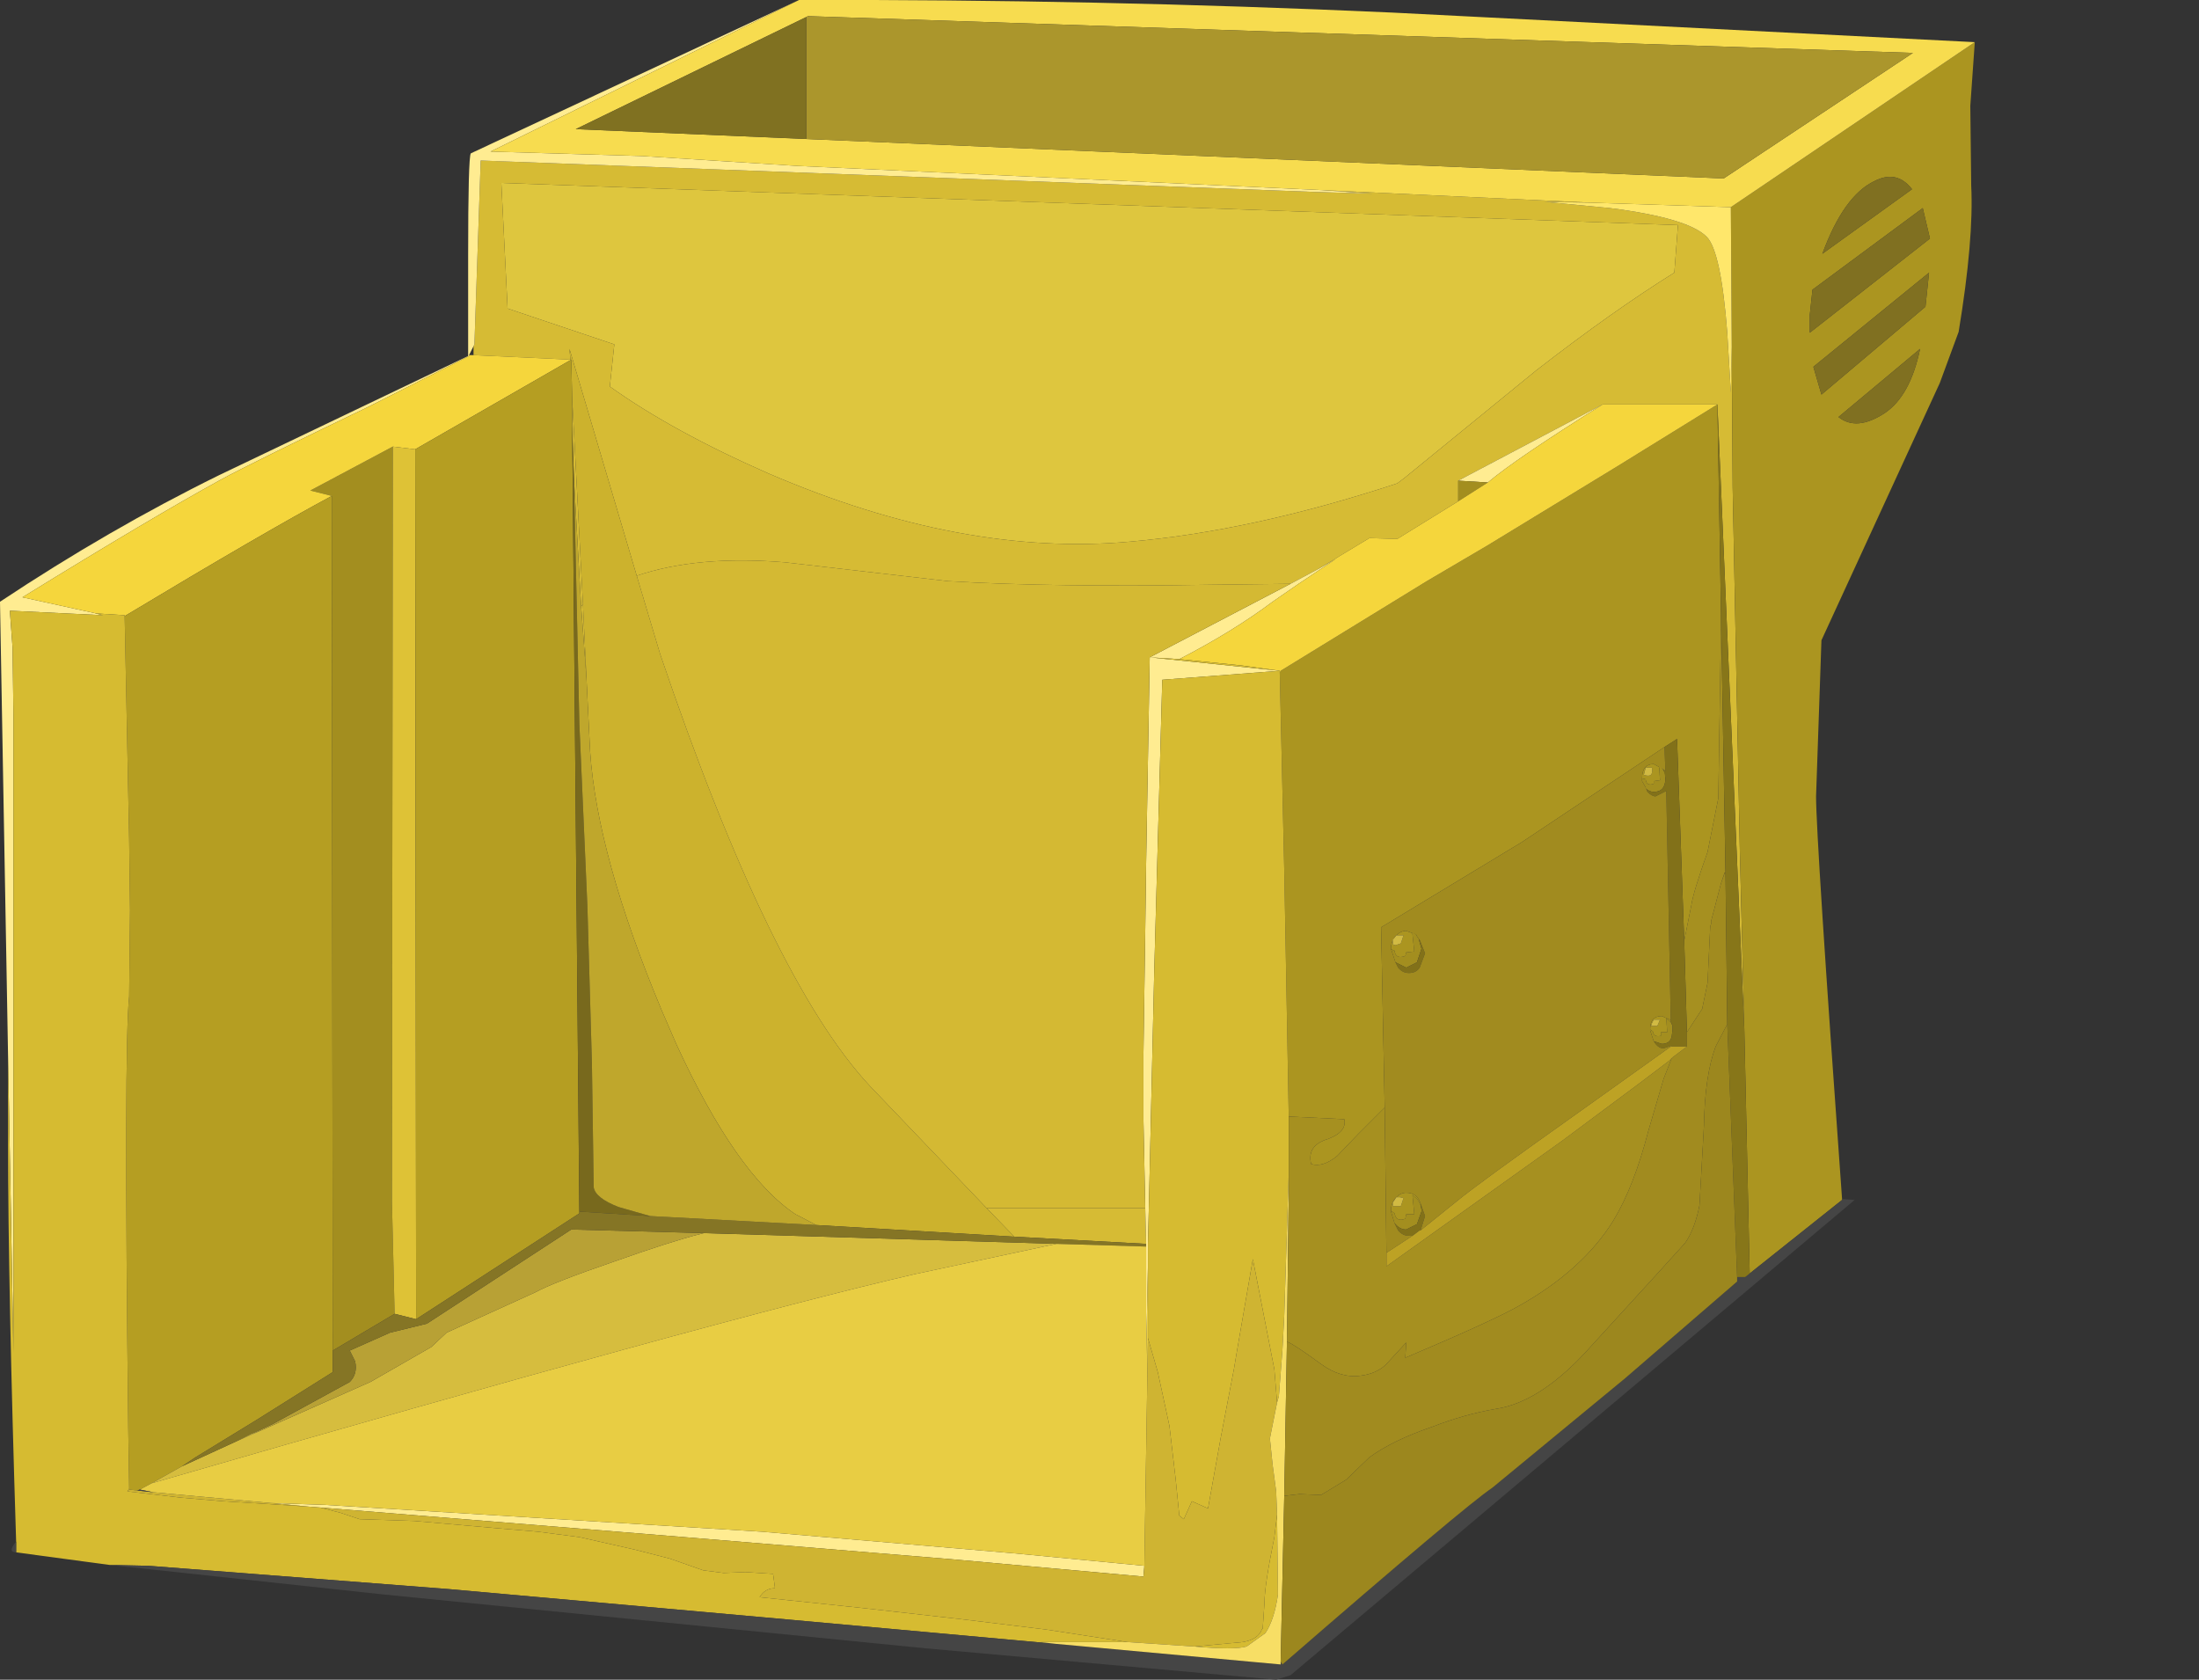 <?xml version="1.0" encoding="UTF-8" standalone="no"?>
<svg xmlns:xlink="http://www.w3.org/1999/xlink" height="93.65px" width="122.6px" xmlns="http://www.w3.org/2000/svg">
  <rect width="100%" height="100%" fill="#333333" stroke="none"/>
  <g transform="matrix(1.0, 0.0, 0.0, 1.0, 0.0, 0.0)">
    <use height="93.65" transform="matrix(1.0, 0.0, 0.0, 1.0, 0.0, 0.0)" width="110.1" xlink:href="#shape0"/>
  </g>
  <defs>
    <g id="shape0" transform="matrix(1.0, 0.0, 0.0, 1.0, 0.0, 0.0)">
      <path d="M78.3 26.65 L77.9 26.95 Q69.85 29.6 63.0 30.2 53.65 31.05 42.85 26.4 37.5 24.05 34.0 21.55 L34.25 19.2 28.3 17.2 27.95 10.2 93.55 12.55 93.35 15.2 Q89.9 17.35 85.65 20.65 L78.3 26.65" fill="#dec63e" fill-rule="evenodd" stroke="none"/>
      <path d="M78.3 26.65 L85.65 20.65 Q89.9 17.35 93.35 15.2 L93.55 12.55 27.95 10.2 28.3 17.2 34.25 19.2 34.0 21.55 Q37.5 24.05 42.85 26.4 53.65 31.05 63.0 30.2 69.85 29.6 77.9 26.95 L78.3 26.65 M89.35 22.55 L81.3 26.8 81.3 27.95 77.9 30.05 76.35 30.0 73.45 31.75 71.95 32.55 67.6 32.6 Q58.7 32.75 52.85 32.4 L43.75 31.35 Q38.9 30.95 35.5 32.1 L31.75 19.45 31.8 20.05 26.4 19.8 26.4 19.3 26.45 19.2 26.8 8.95 73.25 10.7 76.55 10.8 73.7 10.6 88.7 11.3 86.1 11.25 89.75 11.6 Q94.1 12.15 95.15 13.2 95.95 14.0 96.3 18.55 L96.5 21.9 96.55 19.35 96.6 27.15 97.0 47.4 97.25 57.4 95.75 22.55 89.35 22.55 M31.9 23.7 L31.9 22.2 32.5 33.7 32.4 33.8 32.0 26.7 31.9 23.7 M63.85 67.35 L63.9 69.35 56.55 68.95 55.0 67.35 63.85 67.35" fill="#d6bb34" fill-rule="evenodd" stroke="none"/>
      <path d="M82.95 26.9 L81.3 26.8 89.35 22.55 Q84.55 25.55 82.95 26.9 M73.7 10.6 L76.55 10.8 73.25 10.7 26.8 8.95 26.45 19.2 26.4 19.3 26.15 19.8 26.15 19.85 20.5 22.7 Q14.05 25.8 12.3 26.75 8.55 28.8 1.25 33.3 L5.35 34.2 5.3 34.2 5.75 34.3 0.55 34.05 0.7 36.1 0.75 39.85 0.75 64.1 0.75 75.4 0.45 58.9 0.0 33.55 Q6.1 29.5 12.2 26.5 L26.1 19.85 26.1 14.3 Q26.1 8.75 26.25 8.55 L44.55 0.0 27.35 8.45 35.8 8.7 44.45 9.25 73.7 10.6 M71.95 32.55 L73.45 31.75 74.5 31.15 72.4 32.55 70.95 33.55 Q68.75 35.2 65.75 36.75 L64.1 36.65 71.35 37.4 64.8 37.9 64.35 54.2 64.05 67.35 64.0 69.35 64.0 69.5 64.0 70.55 63.9 75.55 63.9 69.5 63.9 69.35 63.85 67.35 63.75 62.4 63.75 58.8 63.85 51.9 63.9 48.1 64.1 36.65 71.95 32.55 M63.8 87.3 L63.75 87.9 53.25 86.95 38.15 85.7 17.85 84.05 17.2 84.0 15.1 83.8 18.1 83.9 42.5 85.4 56.5 86.6 63.8 87.3" fill="#ffec91" fill-rule="evenodd" stroke="none"/>
      <path d="M81.3 26.8 L82.95 26.9 81.3 27.95 81.3 26.8 M21.9 24.9 L21.85 66.95 21.95 71.1 22.0 73.25 18.55 75.3 18.5 27.65 17.3 27.35 21.9 24.9 M91.55 43.4 L91.75 43.45 Q91.8 43.85 92.2 43.7 L92.2 43.55 92.55 43.5 92.5 42.7 Q92.85 42.95 92.85 43.35 L92.85 43.4 Q92.85 44.15 92.2 44.15 91.95 44.15 91.75 43.95 L91.75 43.9 91.55 43.55 91.55 43.5 91.55 43.4 M93.25 57.2 L93.25 57.4 93.2 57.8 Q93.1 58.2 92.65 58.2 L92.2 58.05 92.0 57.45 92.0 57.4 92.15 57.5 Q92.2 57.85 92.6 57.75 L92.6 57.55 92.95 57.55 92.9 56.75 93.15 57.0 93.25 57.2 M77.75 68.2 L77.55 67.55 77.55 67.5 77.75 67.65 Q77.85 68.15 78.35 67.95 L78.4 67.7 78.85 67.7 78.75 66.65 Q79.2 66.9 79.25 67.45 L79.25 67.55 79.0 68.25 78.4 68.55 Q78.05 68.55 77.8 68.25 L77.75 68.2 M78.95 52.1 L79.0 52.2 79.1 52.35 79.25 52.9 79.0 53.65 78.4 53.95 77.8 53.65 77.55 52.9 77.7 53.0 77.75 53.0 Q77.8 53.5 78.35 53.3 L78.4 53.1 78.85 53.05 78.75 52.1 78.75 52.0 78.95 52.1" fill="#a38e1f" fill-rule="evenodd" stroke="none"/>
      <path d="M104.5 10.1 Q102.8 10.9 101.6 14.15 L106.6 10.55 Q105.75 9.45 104.5 10.1 M96.55 19.35 L96.5 11.55 110.1 2.35 109.85 5.9 109.9 10.35 Q110.05 13.35 109.2 18.5 L108.15 21.35 101.55 35.7 101.25 44.4 Q101.25 46.7 102.7 66.85 L102.7 66.9 97.55 71.0 97.25 57.4 97.0 47.4 96.6 27.15 96.55 19.35 M71.35 37.5 L71.4 37.4 79.55 32.4 82.95 30.4 90.25 25.95 95.75 22.55 95.95 34.25 95.95 34.9 95.8 44.5 95.2 47.5 Q94.4 49.75 94.3 50.45 L93.9 52.45 93.5 41.2 92.8 41.65 84.85 46.95 77.0 51.7 77.2 61.75 75.7 63.25 74.55 64.45 Q73.75 65.1 73.1 64.9 72.85 63.85 74.05 63.5 75.1 63.1 74.95 62.4 L71.85 62.25 71.6 48.5 71.35 37.5 M101.05 16.15 L100.9 17.55 100.9 18.55 107.6 13.3 107.2 11.6 101.05 16.15 M102.5 23.25 Q103.5 24.05 105.05 23.05 106.5 22.1 107.05 19.45 L102.5 23.25 M101.1 20.45 L101.55 22.0 107.35 17.1 107.55 15.2 101.1 20.45 M95.95 49.25 L96.15 48.65 96.15 48.7 95.95 49.25 M92.85 43.35 Q92.85 42.95 92.5 42.7 L92.55 43.5 92.2 43.55 92.2 43.7 Q91.8 43.85 91.75 43.45 L91.55 43.4 Q91.55 42.6 92.2 42.6 L92.75 42.9 92.85 43.35 M93.1 56.85 L93.15 56.95 93.25 57.2 93.15 57.0 92.9 56.75 92.95 57.55 92.6 57.55 92.6 57.75 Q92.2 57.85 92.15 57.5 L92.0 57.4 Q92.0 56.65 92.65 56.65 L93.1 56.85 M77.55 67.5 Q77.55 67.1 77.8 66.8 L77.85 66.75 Q78.1 66.5 78.4 66.5 79.0 66.5 79.2 67.1 L79.25 67.45 Q79.2 66.9 78.75 66.65 L78.85 67.7 78.4 67.7 78.35 67.95 Q77.85 68.15 77.75 67.65 L77.55 67.5 M91.7 43.0 L91.65 43.2 Q92.2 43.4 92.1 42.8 L91.75 42.8 91.7 43.0 M77.55 52.9 Q77.55 52.5 77.8 52.2 L77.85 52.15 Q78.1 51.9 78.4 51.9 L78.95 52.1 78.75 52.0 78.75 52.1 78.85 53.05 78.4 53.1 78.35 53.3 Q77.8 53.5 77.75 53.0 L77.7 53.0 77.55 52.9 M77.65 52.4 L77.65 52.65 77.8 52.7 78.1 52.6 78.25 52.15 77.85 52.15 77.65 52.4 M78.05 66.75 L77.85 66.75 77.65 67.05 77.65 67.25 78.1 67.25 78.25 66.8 78.05 66.75 M92.05 57.2 L92.4 57.2 92.55 56.85 92.2 56.85 92.1 57.05 92.05 57.2" fill="#ab9520" fill-rule="evenodd" stroke="none"/>
      <path d="M104.5 10.1 Q105.75 9.45 106.6 10.55 L101.6 14.15 Q102.8 10.9 104.5 10.1 M101.1 20.45 L107.55 15.2 107.35 17.1 101.55 22.0 101.1 20.45 M102.5 23.25 L107.05 19.45 Q106.5 22.1 105.05 23.05 103.5 24.05 102.5 23.25 M101.05 16.15 L107.2 11.6 107.6 13.3 100.9 18.55 100.9 17.55 101.05 16.15" fill="#807021" fill-rule="evenodd" stroke="none"/>
      <path d="M88.7 11.3 L96.5 11.55 96.55 19.35 96.5 21.9 96.3 18.55 Q95.95 14.0 95.15 13.2 94.1 12.15 89.75 11.6 L86.1 11.25 88.7 11.3" fill="#ffe76b" fill-rule="evenodd" stroke="none"/>
      <path d="M73.7 10.6 L44.45 9.25 35.8 8.7 27.35 8.45 44.55 0.0 Q61.05 -0.05 77.6 0.7 L110.1 2.35 96.5 11.55 88.7 11.3 73.7 10.6 M44.95 7.75 L96.1 9.95 106.65 2.95 45.05 0.9 44.95 0.95 32.1 7.2 44.95 7.75" fill="#f7dc4f" fill-rule="evenodd" stroke="none"/>
      <path d="M82.95 26.9 Q84.55 25.55 89.35 22.55 L95.75 22.55 90.25 25.95 82.95 30.4 79.55 32.4 71.4 37.4 71.35 37.5 71.35 37.4 69.2 37.1 65.75 36.75 Q68.75 35.2 70.95 33.55 L72.4 32.55 74.5 31.15 73.45 31.75 76.35 30.0 77.9 30.05 81.3 27.95 82.95 26.9 M5.35 34.2 L1.25 33.3 Q8.55 28.8 12.3 26.75 14.05 25.8 20.5 22.7 L26.15 19.85 26.15 19.8 26.4 19.8 31.8 20.05 31.85 20.05 23.15 25.05 21.9 24.9 17.3 27.35 18.5 27.65 Q14.85 29.6 6.95 34.35 L6.95 34.3 5.35 34.2" fill="#f5d63c" fill-rule="evenodd" stroke="none"/>
      <path d="M44.95 0.95 L45.05 0.9 106.65 2.95 96.1 9.95 44.95 7.75 44.95 0.95" fill="#ab962c" fill-rule="evenodd" stroke="none"/>
      <path d="M21.9 24.9 L23.15 25.05 23.2 73.55 22.0 73.25 21.95 71.1 21.85 66.95 21.9 24.9" fill="#dec236" fill-rule="evenodd" stroke="none"/>
      <path d="M31.8 20.05 L31.75 19.45 35.5 32.1 36.8 36.45 Q42.95 54.6 48.5 60.55 L55.0 67.35 56.55 68.95 45.5 68.3 44.65 67.85 44.35 67.7 Q41.05 65.5 37.7 58.2 L36.9 56.35 Q33.3 47.75 32.9 41.9 L32.7 37.85 32.5 33.7 31.9 22.2 31.85 20.05 31.8 20.05" fill="#ccb22d" fill-rule="evenodd" stroke="none"/>
      <path d="M23.2 73.55 L23.15 25.05 31.85 20.05 31.9 22.2 31.9 23.7 32.3 67.55 32.3 67.65 23.2 73.55 M18.5 27.65 L18.55 75.3 18.55 76.5 14.25 79.2 10.9 81.25 10.15 81.75 8.45 82.7 7.8 83.05 7.65 83.1 7.2 83.05 7.2 83.0 7.2 82.9 7.15 79.65 Q6.9 58.35 7.2 55.55 L7.25 50.75 7.2 46.75 6.95 34.35 Q14.85 29.6 18.5 27.65" fill="#b59e22" fill-rule="evenodd" stroke="none"/>
      <path d="M31.9 23.7 L32.0 26.7 32.3 40.35 32.75 50.55 33.0 59.25 33.1 66.2 Q33.2 66.8 34.5 67.3 L36.25 67.8 32.3 67.55 31.9 23.7" fill="#78691d" fill-rule="evenodd" stroke="none"/>
      <path d="M44.95 7.75 L32.1 7.2 44.95 0.95 44.95 7.75" fill="#807121" fill-rule="evenodd" stroke="none"/>
      <path d="M35.5 32.1 Q38.9 30.95 43.75 31.35 L52.85 32.4 Q58.7 32.75 67.6 32.6 L71.95 32.55 64.1 36.65 63.9 48.1 63.85 51.9 63.75 58.8 63.75 62.4 63.85 67.35 55.0 67.35 48.5 60.55 Q42.95 54.6 36.8 36.45 L35.5 32.1 M32.4 33.8 L32.5 33.7 32.7 37.85 32.4 33.8" fill="#d4b933" fill-rule="evenodd" stroke="none"/>
      <path d="M0.45 58.9 L0.75 75.4 0.75 64.1 0.75 39.85 0.7 36.1 0.55 34.05 5.75 34.3 5.3 34.2 5.35 34.2 6.95 34.3 6.95 34.35 7.2 46.75 7.25 50.75 7.2 55.55 Q6.9 58.35 7.15 79.65 L7.2 82.9 7.2 83.0 7.1 83.15 10.1 83.5 12.45 83.7 17.2 84.0 17.85 84.05 19.0 84.35 20.05 84.7 23.1 84.8 27.65 85.2 30.0 85.4 32.3 85.7 35.4 86.4 37.35 86.9 39.2 87.55 40.35 87.7 41.55 87.65 43.1 87.75 43.2 88.5 43.2 88.55 Q42.65 88.55 42.35 89.05 L48.05 89.65 53.8 90.3 58.3 90.85 62.85 91.55 58.0 91.55 58.85 91.65 44.0 90.3 25.05 88.6 8.3 87.3 6.1 87.25 0.9 86.55 0.9 85.95 Q0.45 71.65 0.45 63.8 L0.45 58.9 M64.0 70.55 L64.0 69.5 64.0 69.35 64.05 67.35 64.35 54.2 64.8 37.9 71.35 37.4 64.1 36.65 65.75 36.75 69.2 37.1 71.35 37.4 71.35 37.5 71.6 48.5 71.85 62.25 71.85 65.35 71.85 65.45 71.6 73.35 71.5 75.25 71.3 77.85 71.2 78.2 71.05 76.35 69.85 70.2 68.95 75.4 68.8 76.3 68.05 80.2 67.35 84.1 66.45 83.7 66.0 84.7 65.75 84.5 65.55 82.5 65.2 79.5 64.55 76.5 64.0 74.6 64.0 74.55 64.0 70.55 M66.6 91.8 L69.3 91.55 Q70.15 91.4 70.35 90.85 L70.4 90.8 70.5 89.35 Q70.5 88.4 71.05 85.7 L71.2 84.45 71.25 88.9 Q71.05 90.3 70.55 91.05 L69.5 91.8 Q68.8 92.0 66.6 91.8" fill="#d6bb31" fill-rule="evenodd" stroke="none"/>
      <path d="M14.45 79.8 L20.65 77.05 24.05 75.1 24.9 74.3 29.85 72.05 Q30.85 71.5 34.2 70.35 37.45 69.2 39.05 68.8 L39.25 68.75 58.9 69.35 50.95 71.05 Q39.9 73.6 8.45 82.7 L10.15 81.75 13.2 80.35 14.45 79.8" fill="#d6bd3e" fill-rule="evenodd" stroke="none"/>
      <path d="M39.25 68.75 L39.05 68.8 Q37.45 69.2 34.2 70.35 30.85 71.5 29.85 72.05 L24.9 74.3 24.05 75.1 20.65 77.05 14.45 79.8 14.05 79.95 14.65 79.65 15.2 79.4 19.5 77.05 Q19.95 76.6 19.8 75.9 L19.5 75.3 21.75 74.3 23.8 73.8 31.85 68.55 39.25 68.75" fill="#b8a135" fill-rule="evenodd" stroke="none"/>
      <path d="M22.0 73.25 L23.2 73.55 32.3 67.65 32.3 67.55 36.25 67.8 45.5 68.3 56.55 68.95 63.9 69.35 63.9 69.5 58.9 69.35 39.25 68.75 31.85 68.55 23.8 73.8 21.75 74.3 19.5 75.3 19.8 75.9 Q19.95 76.6 19.5 77.05 L15.2 79.4 14.65 79.65 13.2 80.35 10.15 81.75 10.9 81.25 14.25 79.2 18.55 76.5 18.55 75.3 22.0 73.25" fill="#857525" fill-rule="evenodd" stroke="none"/>
      <path d="M36.25 67.8 L34.5 67.3 Q33.2 66.8 33.1 66.2 L33.0 59.25 32.75 50.55 32.3 40.35 32.0 26.7 32.4 33.8 32.7 37.85 32.9 41.9 Q33.3 47.75 36.9 56.35 L37.7 58.2 Q41.05 65.5 44.35 67.7 L44.65 67.85 45.5 68.3 36.25 67.8" fill="#bfa72c" fill-rule="evenodd" stroke="none"/>
      <path d="M64.0 74.6 L64.55 76.5 65.2 79.5 65.55 82.5 65.75 84.5 66.0 84.7 66.45 83.7 67.35 84.1 68.05 80.2 68.8 76.3 68.95 75.4 69.85 70.2 71.05 76.35 71.2 78.2 70.8 80.2 70.95 81.65 71.15 83.15 71.2 84.45 71.05 85.7 Q70.5 88.4 70.5 89.35 L70.4 90.8 70.35 90.85 Q70.15 91.4 69.3 91.55 L66.6 91.8 62.85 91.55 58.3 90.85 53.8 90.3 48.05 89.65 42.35 89.05 Q42.65 88.55 43.2 88.55 L43.2 88.5 43.1 87.75 41.55 87.65 40.35 87.7 39.2 87.55 37.35 86.9 35.4 86.4 32.3 85.7 30.0 85.4 27.65 85.2 23.1 84.8 20.05 84.7 19.0 84.35 17.85 84.05 38.15 85.7 53.25 86.95 63.75 87.9 63.8 87.3 64.0 74.6 M17.2 84.0 L12.45 83.7 10.1 83.5 7.1 83.15 7.2 83.0 7.2 83.05 7.65 83.1 8.55 83.2 15.1 83.8 17.2 84.0" fill="#cfb432" fill-rule="evenodd" stroke="none"/>
      <path d="M63.9 69.5 L63.9 75.55 64.0 70.55 64.0 74.55 64.0 74.6 63.8 87.3 56.5 86.6 42.5 85.4 18.1 83.9 15.1 83.8 8.55 83.2 7.8 83.05 8.45 82.7 Q39.9 73.6 50.95 71.05 L58.9 69.35 63.9 69.5 M14.45 79.8 L13.2 80.35 14.65 79.65 14.05 79.95 14.45 79.8" fill="#e8cd43" fill-rule="evenodd" stroke="none"/>
      <path d="M0.9 85.95 L0.9 86.55 Q0.4 86.55 0.9 85.95 M6.1 87.25 L8.3 87.3 25.05 88.6 44.0 90.3 58.85 91.65 71.4 92.8 71.4 92.65 71.5 92.8 Q81.7 83.95 83.2 82.95 L90.6 76.85 96.85 71.45 96.85 71.2 97.3 71.2 97.55 71.0 102.7 66.9 102.7 66.85 103.4 66.9 71.95 93.4 71.15 93.65 51.6 91.9 21.4 88.9 6.1 87.25 M7.65 83.1 L7.8 83.05 8.55 83.2 7.65 83.1" fill="#454545" fill-rule="evenodd" stroke="none"/>
      <path d="M62.85 91.55 L66.6 91.8 Q68.8 92.0 69.5 91.8 L70.55 91.05 Q71.05 90.3 71.25 88.9 L71.2 84.45 71.15 83.15 70.95 81.65 70.8 80.2 71.2 78.2 71.3 77.85 71.5 75.25 71.6 73.35 71.85 65.45 71.85 66.55 71.75 74.8 71.6 83.4 71.4 92.65 71.4 92.8 58.85 91.65 58.0 91.55 62.85 91.55" fill="#f7de65" fill-rule="evenodd" stroke="none"/>
      <path d="M71.85 65.45 L71.85 65.35 71.85 62.25 74.95 62.4 Q75.1 63.1 74.05 63.5 72.85 63.85 73.1 64.9 73.75 65.1 74.55 64.45 L75.7 63.25 77.2 61.75 77.3 70.25 77.3 70.6 87.1 63.6 91.4 60.4 93.05 59.15 93.2 59.0 92.75 60.15 91.9 63.05 Q91.1 66.15 89.95 68.05 88.25 70.8 84.7 72.8 83.2 73.65 78.35 75.7 L78.4 74.85 77.25 76.1 Q76.7 76.6 75.85 76.7 74.75 76.85 73.65 76.05 72.15 74.95 71.75 74.8 L71.85 66.55 71.85 65.45 M93.9 52.45 L94.3 50.45 Q94.4 49.75 95.2 47.5 L95.8 44.5 95.95 34.9 95.95 34.25 96.2 48.6 96.2 48.65 96.15 48.65 95.95 49.25 95.4 51.35 95.4 51.5 95.35 51.65 95.2 54.8 94.9 56.25 94.05 57.55 93.9 52.45" fill="#a69020" fill-rule="evenodd" stroke="none"/>
      <path d="M93.9 52.45 L94.05 57.55 94.05 58.35 93.2 58.35 93.2 58.3 92.75 58.45 Q92.5 58.45 92.3 58.2 L92.2 58.05 92.65 58.2 Q93.1 58.2 93.2 57.8 L93.25 57.4 93.25 57.2 93.15 56.95 93.1 56.85 93.15 56.9 92.9 44.1 92.8 44.15 92.3 44.4 Q92.1 44.4 91.85 44.15 L91.75 43.9 91.75 43.95 Q91.95 44.15 92.2 44.15 92.85 44.15 92.85 43.4 L92.85 43.35 92.75 42.9 92.85 43.0 92.8 41.65 93.5 41.2 93.9 52.45 M78.75 68.9 L78.55 68.9 Q78.2 68.9 77.95 68.6 L77.75 68.2 77.8 68.25 Q78.05 68.55 78.4 68.55 L79.0 68.25 79.25 67.55 79.25 67.45 79.2 67.1 79.45 67.8 79.2 68.6 79.15 68.6 78.75 68.9 M79.1 52.35 L79.15 52.4 79.45 53.15 79.15 53.95 Q78.95 54.25 78.55 54.25 78.2 54.25 77.95 53.95 L77.8 53.65 78.4 53.95 79.0 53.65 79.25 52.9 79.1 52.35" fill="#827119" fill-rule="evenodd" stroke="none"/>
      <path d="M94.05 57.55 L94.9 56.25 95.2 54.8 95.35 51.65 95.4 51.5 95.4 51.35 95.95 49.25 96.15 48.7 96.2 48.65 96.2 48.6 96.3 57.1 95.65 58.35 Q95.05 59.95 95.0 62.75 L94.75 67.2 Q94.5 68.5 93.95 69.3 L92.5 70.9 88.3 75.5 Q85.75 78.2 83.4 78.55 81.65 78.85 79.85 79.55 77.65 80.3 76.35 81.25 L75.05 82.5 73.65 83.35 72.45 83.3 71.6 83.4 71.75 74.8 Q72.15 74.95 73.65 76.05 74.75 76.85 75.85 76.7 76.7 76.6 77.25 76.1 L78.4 74.85 78.35 75.7 Q83.2 73.65 84.7 72.8 88.25 70.8 89.95 68.05 91.1 66.15 91.9 63.05 L92.75 60.15 93.2 59.0 93.25 58.95 94.05 58.35 94.05 57.55 M91.55 43.4 L91.55 43.5 91.55 43.55 91.75 43.9 91.85 44.15 Q92.1 44.4 92.3 44.4 L92.8 44.15 92.9 44.1 93.15 56.9 93.1 56.85 92.65 56.65 Q92.0 56.65 92.0 57.4 L92.0 57.45 92.2 58.05 92.3 58.2 Q92.5 58.45 92.75 58.45 L93.2 58.3 93.2 58.35 93.15 58.35 87.9 62.1 Q82.4 66.0 81.25 66.95 L79.2 68.6 79.45 67.8 79.2 67.1 Q79.0 66.5 78.4 66.5 78.1 66.5 77.85 66.75 L77.8 66.8 Q77.55 67.1 77.55 67.5 L77.55 67.55 77.75 68.2 77.95 68.6 Q78.2 68.9 78.55 68.9 L78.75 68.9 77.3 69.85 77.3 70.25 77.2 61.75 77.0 51.7 84.85 46.95 92.8 41.65 92.85 43.0 92.75 42.9 92.2 42.6 Q91.55 42.6 91.55 43.4 M78.95 52.1 L78.4 51.9 Q78.1 51.9 77.85 52.15 L77.8 52.2 Q77.55 52.5 77.55 52.9 L77.8 53.65 77.95 53.95 Q78.2 54.25 78.55 54.25 78.95 54.25 79.15 53.95 L79.45 53.15 79.15 52.4 79.1 52.35 79.0 52.2 78.95 52.1" fill="#a18b1f" fill-rule="evenodd" stroke="none"/>
      <path d="M91.7 43.0 L91.75 42.8 92.1 42.8 Q92.2 43.4 91.65 43.2 L91.7 43.0 M77.65 52.4 L77.85 52.15 78.25 52.15 78.1 52.6 77.8 52.7 77.65 52.65 77.65 52.4 M78.05 66.75 L78.25 66.8 78.1 67.25 77.65 67.25 77.65 67.05 77.85 66.75 78.05 66.75 M92.05 57.2 L92.1 57.05 92.2 56.85 92.55 56.85 92.4 57.2 92.05 57.2" fill="#d1ba43" fill-rule="evenodd" stroke="none"/>
      <path d="M95.75 22.55 L97.25 57.4 97.55 71.0 97.3 71.2 96.85 71.2 96.3 57.1 96.2 48.6 95.95 34.25 95.75 22.55 M96.15 48.65 L96.2 48.65 96.15 48.7 96.15 48.65" fill="#877619" fill-rule="evenodd" stroke="none"/>
      <path d="M93.2 58.35 L94.05 58.35 93.25 58.95 93.2 59.0 93.05 59.15 91.4 60.4 87.1 63.6 77.3 70.6 77.3 70.25 77.3 69.85 78.75 68.9 79.15 68.6 79.2 68.6 81.25 66.95 Q82.4 66.0 87.9 62.1 L93.15 58.35 93.2 58.35" fill="#bda224" fill-rule="evenodd" stroke="none"/>
      <path d="M96.85 71.2 L96.85 71.45 90.6 76.85 83.2 82.95 Q81.7 83.95 71.5 92.8 L71.4 92.65 71.6 83.4 72.45 83.3 73.65 83.35 75.05 82.5 76.35 81.25 Q77.65 80.3 79.85 79.55 81.65 78.85 83.4 78.55 85.75 78.2 88.3 75.5 L92.5 70.9 93.95 69.3 Q94.5 68.5 94.75 67.2 L95.0 62.75 Q95.05 59.95 95.65 58.35 L96.3 57.1 96.85 71.2" fill="#9c871e" fill-rule="evenodd" stroke="none"/>
    </g>
  </defs>
</svg>
